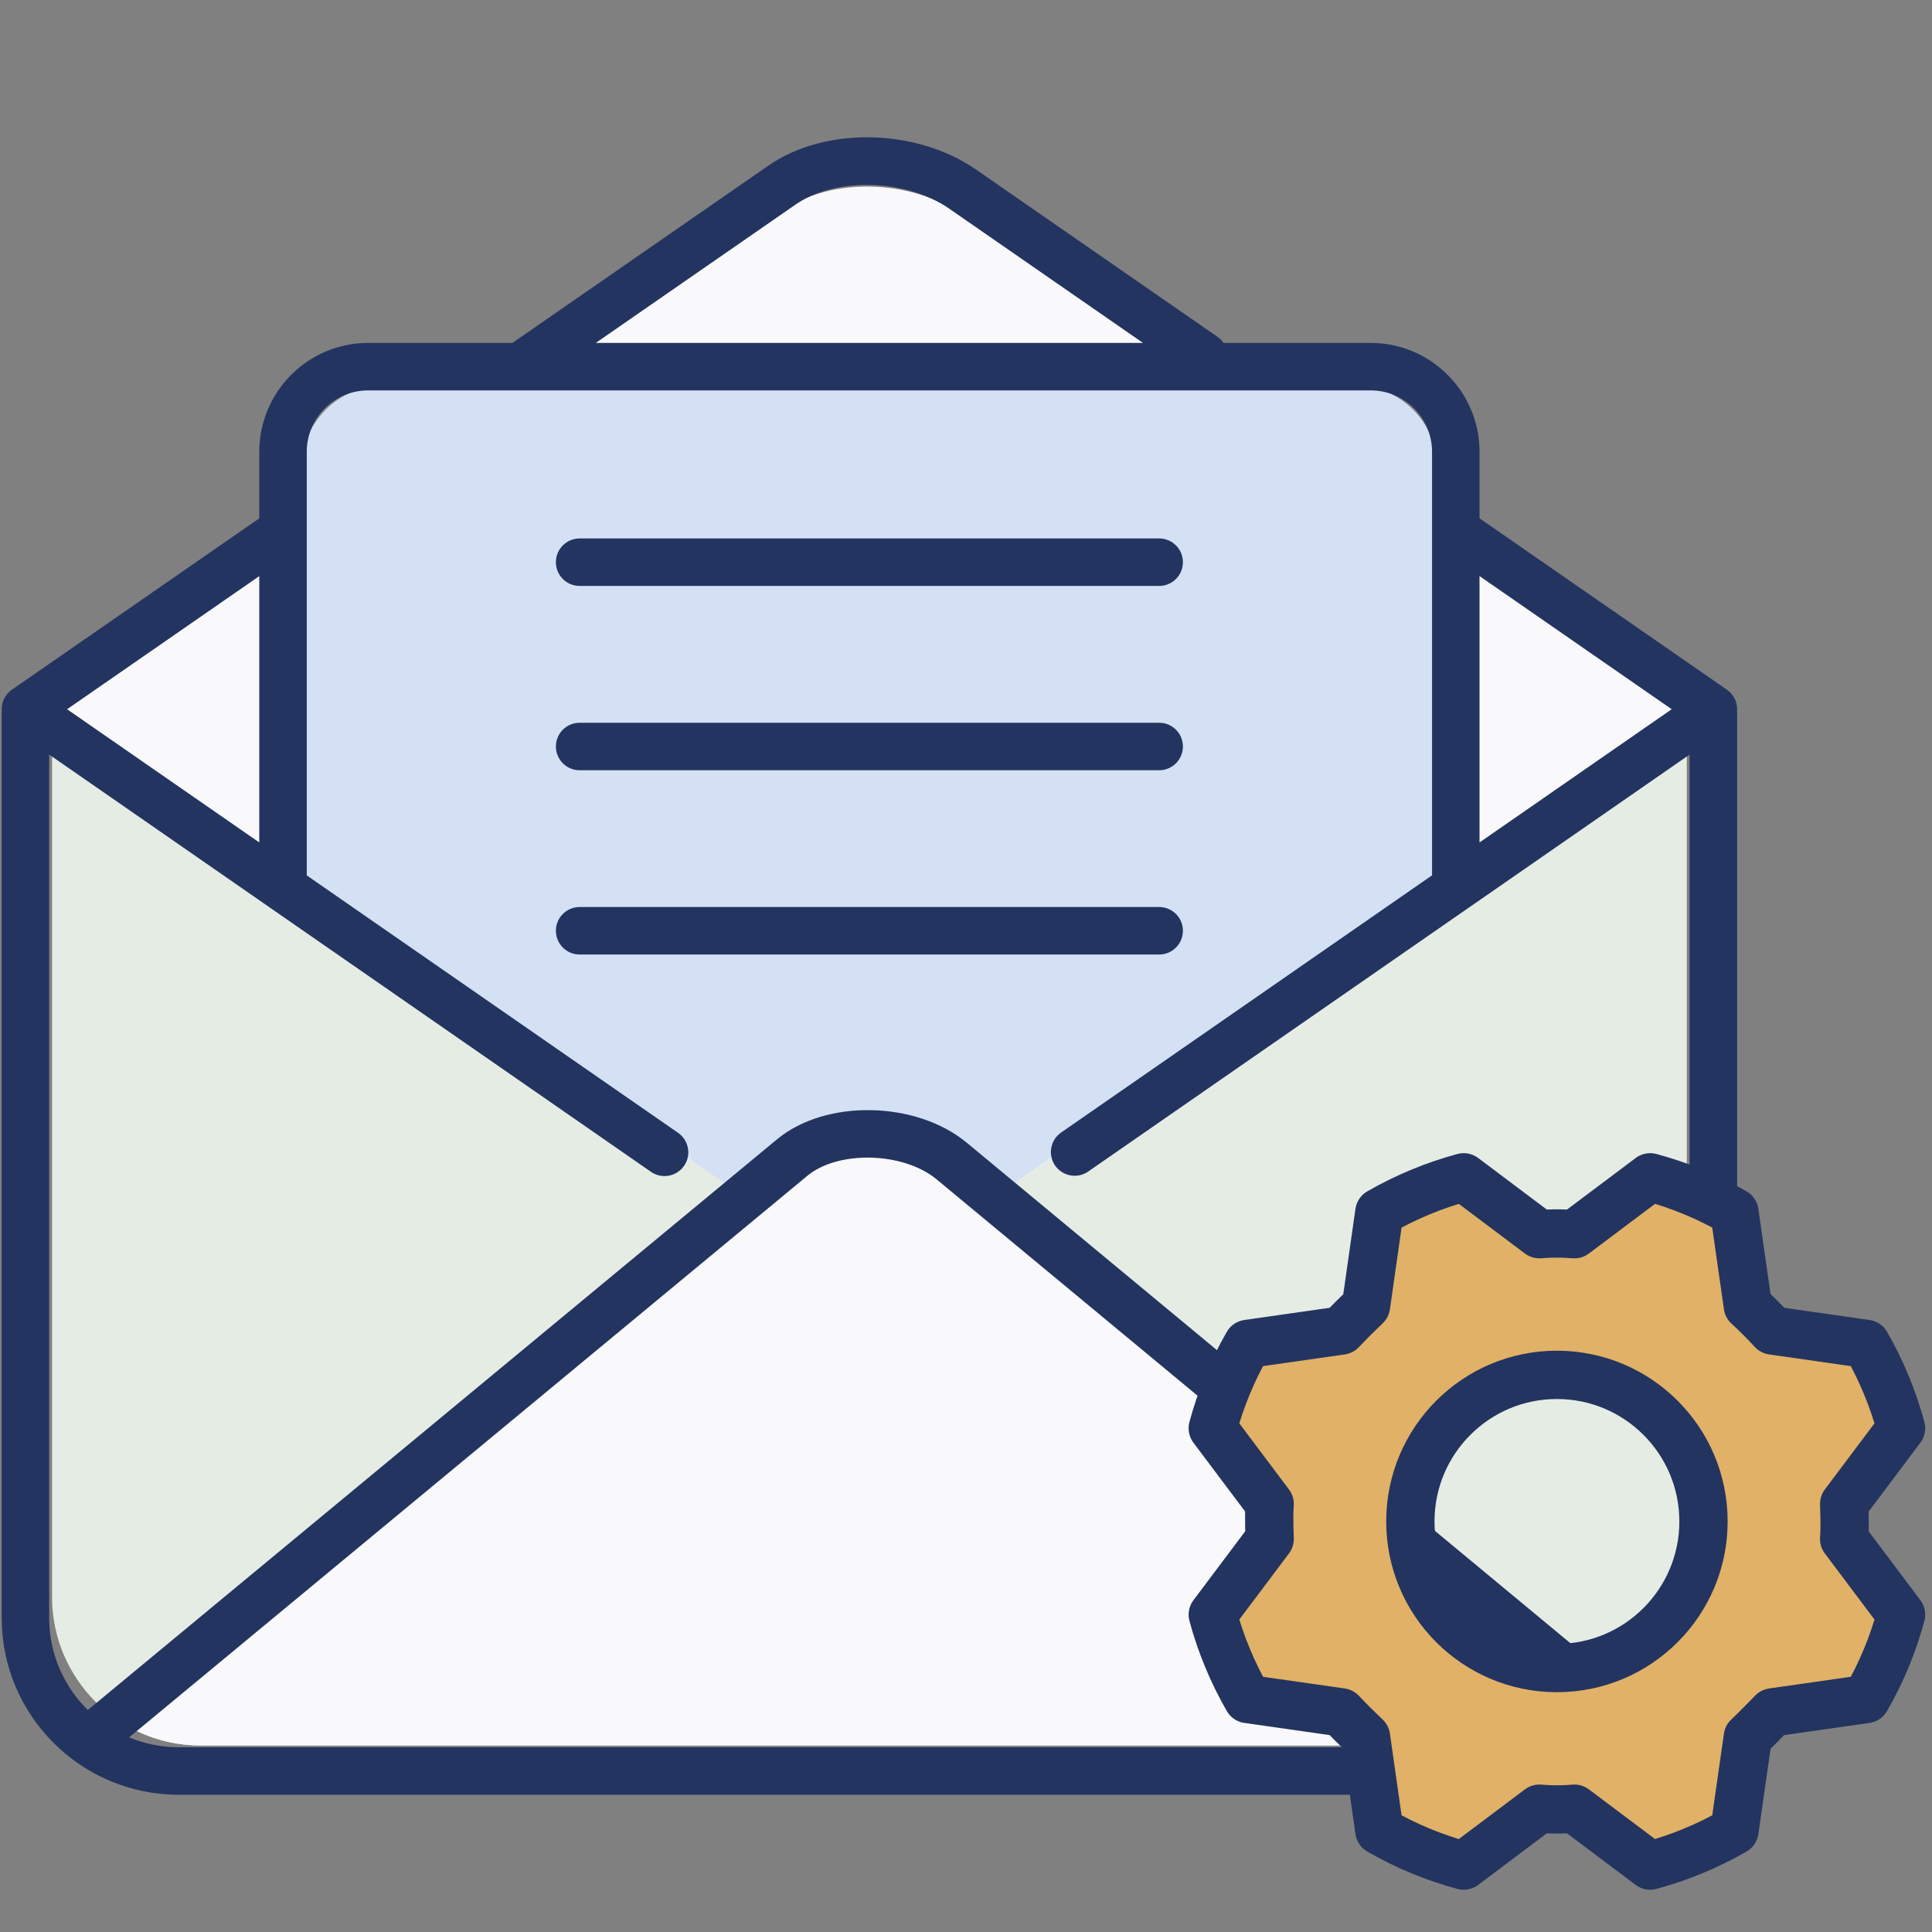 <svg width="40" height="40" viewBox="0 0 40 40" fill="none" xmlns="http://www.w3.org/2000/svg">
<rect x="0" y="0" width="40" height="40" fill="#808080" stroke="none"/>
<g clip-path="url(#clip0_2499_202468)">
<path d="M1.078 14.849H34.923V33.069C34.923 34.757 33.542 36.138 31.853 36.138H4.149C2.461 36.138 1.078 34.757 1.078 33.069L1.078 14.849Z" fill="#E5ECE4"/>
<path d="M34.923 14.849L19.874 4.423C18.844 3.709 17.212 3.672 16.247 4.34L1.078 14.849L16.247 25.364C17.212 26.032 18.844 25.995 19.874 25.283L34.923 14.849Z" fill="#F9F9FB"/>
<path d="M33.677 35.535L19.654 23.909C18.803 23.204 17.254 23.177 16.456 23.836L2.328 35.535C2.841 35.915 3.47 36.138 4.151 36.138H31.855C32.535 36.138 33.166 35.915 33.677 35.535Z" fill="#F9F9FB"/>
<path d="M29.758 9.688C29.758 8.75 28.991 7.981 28.053 7.981H25.013H10.987H7.949C7.011 7.981 6.242 8.75 6.242 9.688V18.43L15.356 24.745L16.454 23.836C17.252 23.177 18.801 23.204 19.652 23.909L20.652 24.739L29.758 18.43C29.758 15.516 29.758 12.603 29.758 9.688Z" fill="#D4E1F4"/>
<path d="M35.965 14.683C35.965 14.522 35.886 14.371 35.753 14.279L30.632 10.731V9.354C30.632 8.111 29.622 7.1 28.38 7.1H25.332C25.299 7.052 25.257 7.008 25.206 6.973L20.213 3.514C18.972 2.653 17.081 2.615 15.91 3.428L10.609 7.1H7.62C6.378 7.1 5.368 8.111 5.368 9.354V10.732L0.247 14.279C0.114 14.371 0.035 14.522 0.035 14.683C0.035 14.697 0.036 14.712 0.038 14.726C0.036 14.743 0.035 14.76 0.035 14.777V33.498C0.035 35.516 1.678 37.158 3.697 37.158H32.303C34.322 37.158 35.965 35.516 35.965 33.498V14.721C35.965 14.714 35.964 14.707 35.964 14.7C35.964 14.695 35.965 14.689 35.965 14.683ZM34.611 14.684L30.632 17.442V11.927L34.611 14.684ZM16.47 4.236C17.299 3.66 18.757 3.7 19.654 4.321L23.665 7.1H12.335L16.47 4.236ZM5.368 11.928V17.442L1.389 14.684L5.368 11.928ZM3.697 36.175C3.335 36.175 2.989 36.102 2.673 35.971L16.716 24.343C17.357 23.812 18.707 23.849 19.391 24.417L33.327 35.971C33.011 36.102 32.665 36.175 32.303 36.175H3.697V36.175ZM34.182 35.404L20.019 23.661C18.968 22.789 17.095 22.753 16.089 23.587L1.818 35.404C1.324 34.918 1.018 34.243 1.018 33.498V15.622L5.577 18.783C5.581 18.786 5.585 18.789 5.59 18.792L13.479 24.262C13.565 24.321 13.662 24.349 13.758 24.349C13.914 24.349 14.067 24.275 14.163 24.138C14.318 23.915 14.262 23.608 14.039 23.454L6.351 18.124V9.354C6.351 8.653 6.92 8.083 7.62 8.083H28.38C29.08 8.083 29.649 8.653 29.649 9.354V18.123L21.969 23.448C21.746 23.603 21.691 23.909 21.845 24.132C21.941 24.269 22.094 24.343 22.25 24.343C22.346 24.343 22.444 24.315 22.529 24.256L30.408 18.793C30.414 18.789 30.42 18.785 30.426 18.781L34.982 15.622V33.498C34.982 34.243 34.676 34.918 34.182 35.404ZM11.509 11.64C11.509 11.368 11.729 11.148 12.001 11.148H24C24.271 11.148 24.491 11.368 24.491 11.64C24.491 11.911 24.271 12.131 24 12.131H12C11.729 12.131 11.509 11.911 11.509 11.64ZM11.509 15.455C11.509 15.184 11.729 14.964 12.001 14.964H24C24.271 14.964 24.491 15.184 24.491 15.455C24.491 15.726 24.271 15.947 24 15.947H12C11.729 15.947 11.509 15.726 11.509 15.455ZM24 19.762H12C11.729 19.762 11.509 19.542 11.509 19.27C11.509 18.999 11.729 18.779 12 18.779H24C24.271 18.779 24.491 18.999 24.491 19.27C24.491 19.542 24.271 19.762 24 19.762Z" fill="#233460"/>
<path fill-rule="evenodd" clip-rule="evenodd" d="M36.187 27.036C36.367 27.202 36.537 27.372 36.698 27.547L38.636 27.824C38.951 28.372 39.194 28.959 39.359 29.57L38.181 31.138C38.181 31.138 38.203 31.621 38.181 31.862L39.359 33.43C39.195 34.041 38.952 34.628 38.636 35.176L36.698 35.453C36.698 35.453 36.365 35.8 36.187 35.964L35.91 37.901C35.362 38.217 34.775 38.46 34.165 38.625L32.596 37.447C32.355 37.468 32.113 37.468 31.872 37.447L30.304 38.625C29.693 38.461 29.106 38.218 28.558 37.901L28.282 35.964C28.107 35.798 27.936 35.628 27.771 35.453L25.833 35.176C25.518 34.628 25.274 34.041 25.109 33.43L26.287 31.862C26.287 31.862 26.266 31.379 26.287 31.138L25.109 29.57C25.273 28.959 25.517 28.372 25.833 27.824L27.771 27.547C27.936 27.372 28.107 27.202 28.282 27.036L28.558 25.099C29.107 24.783 29.693 24.54 30.304 24.375L31.872 25.553C32.113 25.532 32.355 25.532 32.596 25.553L34.165 24.375C34.776 24.539 35.363 24.782 35.91 25.099L36.187 27.036ZM29.2 31.5C29.2 29.824 30.558 28.465 32.234 28.465C33.91 28.465 35.269 29.824 35.269 31.5C35.269 33.176 33.91 34.535 32.234 34.535C30.558 34.535 29.2 33.176 29.2 31.5Z" fill="#E0B166" stroke="#233460" stroke-linecap="round" stroke-linejoin="round"/>
</g>
<defs>
<clipPath id="clip0_2499_202468">
<rect width="40" height="40" fill="white"/>
</clipPath>
</defs>
</svg>
